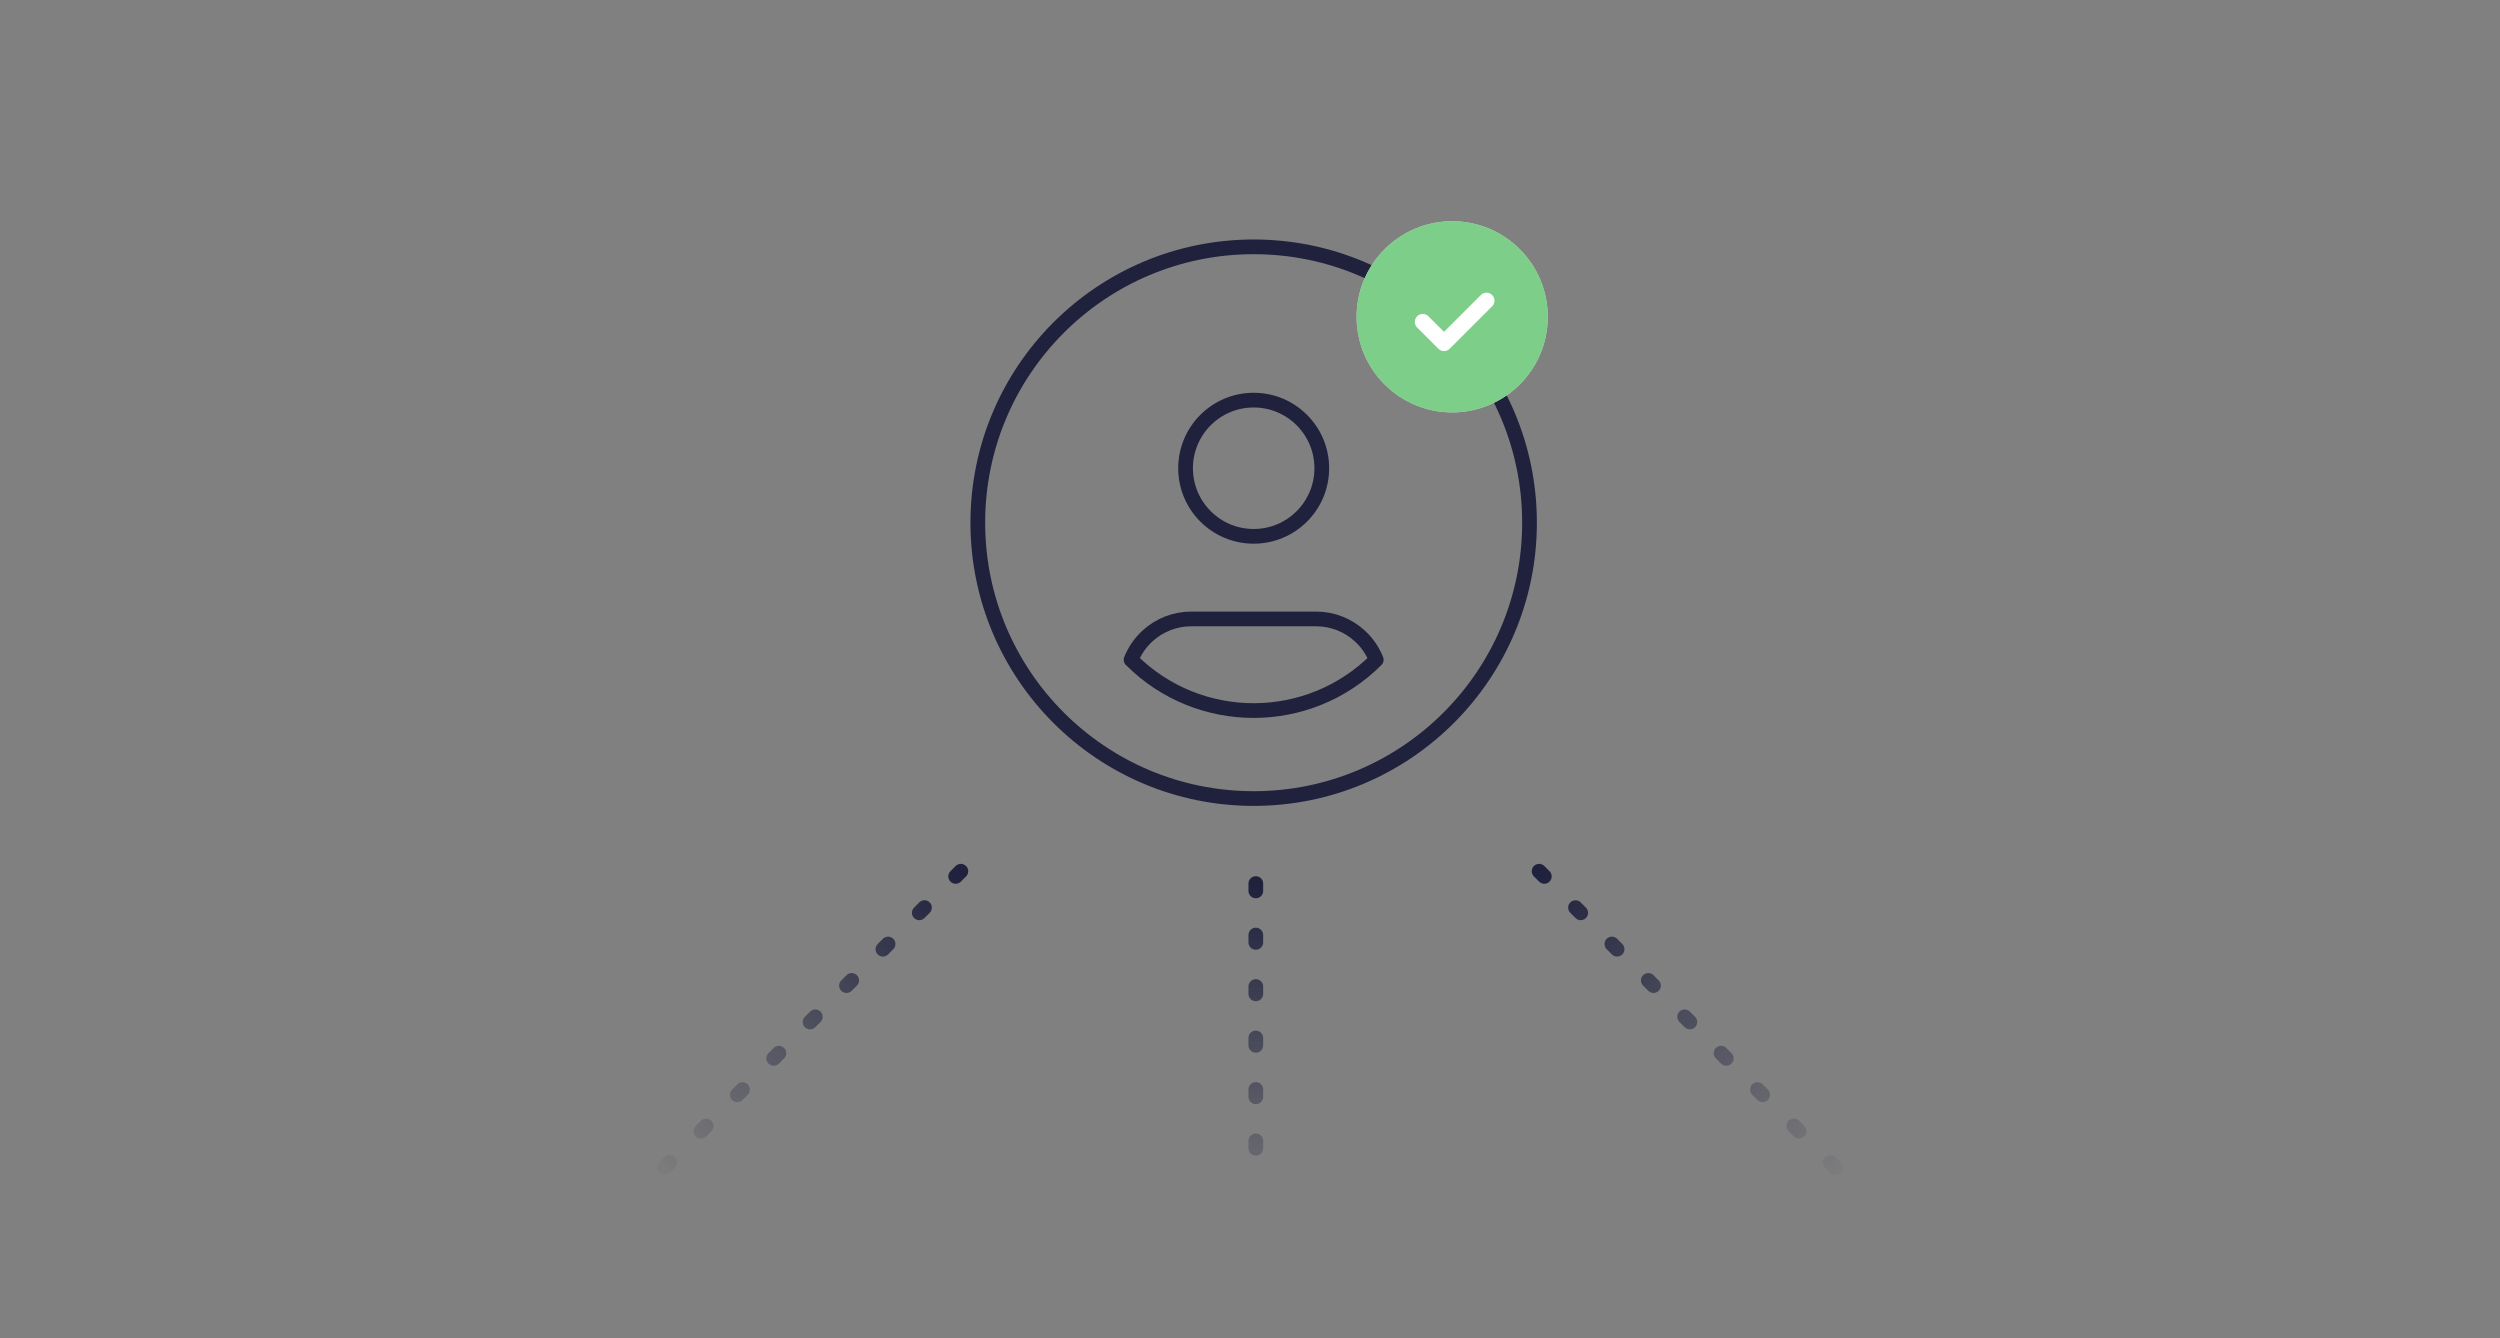 <svg width="340" height="182" viewBox="0 0 340 182" fill="none" xmlns="http://www.w3.org/2000/svg">
<rect x="0" y="0" width="340" height="182" fill="#808080" stroke="none"/>
<circle cx="170.498" cy="71.086" r="37.516" stroke="#1F213D" stroke-width="2" stroke-linecap="round" stroke-linejoin="round"/>
<path d="M170.5 54.417C175.616 54.417 179.763 58.564 179.763 63.679C179.763 68.795 175.616 72.941 170.5 72.941C165.385 72.941 161.238 68.795 161.238 63.679C161.238 58.564 165.385 54.417 170.5 54.417" stroke="#1F213D" stroke-width="2" stroke-linecap="round" stroke-linejoin="round"/>
<path fill-rule="evenodd" clip-rule="evenodd" d="M187.171 89.73C177.963 98.939 163.033 98.939 153.824 89.73C154.312 88.512 155.063 87.417 156.025 86.525C157.651 85.015 159.788 84.175 162.007 84.174H178.993C181.211 84.175 183.346 85.015 184.971 86.525C185.935 87.415 186.687 88.511 187.171 89.73Z" stroke="#1F213D" stroke-width="2" stroke-linecap="round" stroke-linejoin="round"/>
<circle cx="197.498" cy="43.088" r="13" fill="#D9D9D9"/>
<circle cx="197.498" cy="43.088" r="13" fill="#7DCE88"/>
<path d="M193.498 43.777L196.387 46.666L202.165 40.888" stroke="white" stroke-width="2.167" stroke-linecap="round" stroke-linejoin="round"/>
<path d="M170.791 120.165L170.791 158.464" stroke="url(#paint0_linear_934_18039)" stroke-width="2" stroke-linecap="round" stroke-linejoin="round" stroke-dasharray="1 6"/>
<path d="M209.32 118.486L251.747 160.913" stroke="url(#paint1_linear_934_18039)" stroke-width="2" stroke-linecap="round" stroke-linejoin="round" stroke-dasharray="1 6"/>
<path d="M130.678 118.486L88.251 160.913" stroke="url(#paint2_linear_934_18039)" stroke-width="2" stroke-linecap="round" stroke-linejoin="round" stroke-dasharray="1 6"/>
<defs>
<linearGradient id="paint0_linear_934_18039" x1="170.791" y1="170.131" x2="170.791" y2="120.34" gradientUnits="userSpaceOnUse">
<stop stop-color="#1F213D" stop-opacity="0"/>
<stop offset="1" stop-color="#1F213D"/>
</linearGradient>
<linearGradient id="paint1_linear_934_18039" x1="251.718" y1="160.884" x2="209.469" y2="118.635" gradientUnits="userSpaceOnUse">
<stop stop-color="#1F213D" stop-opacity="0"/>
<stop offset="1" stop-color="#1F213D"/>
</linearGradient>
<linearGradient id="paint2_linear_934_18039" x1="88.28" y1="160.884" x2="130.529" y2="118.635" gradientUnits="userSpaceOnUse">
<stop stop-color="#1F213D" stop-opacity="0"/>
<stop offset="1" stop-color="#1F213D"/>
</linearGradient>
</defs>
</svg>
